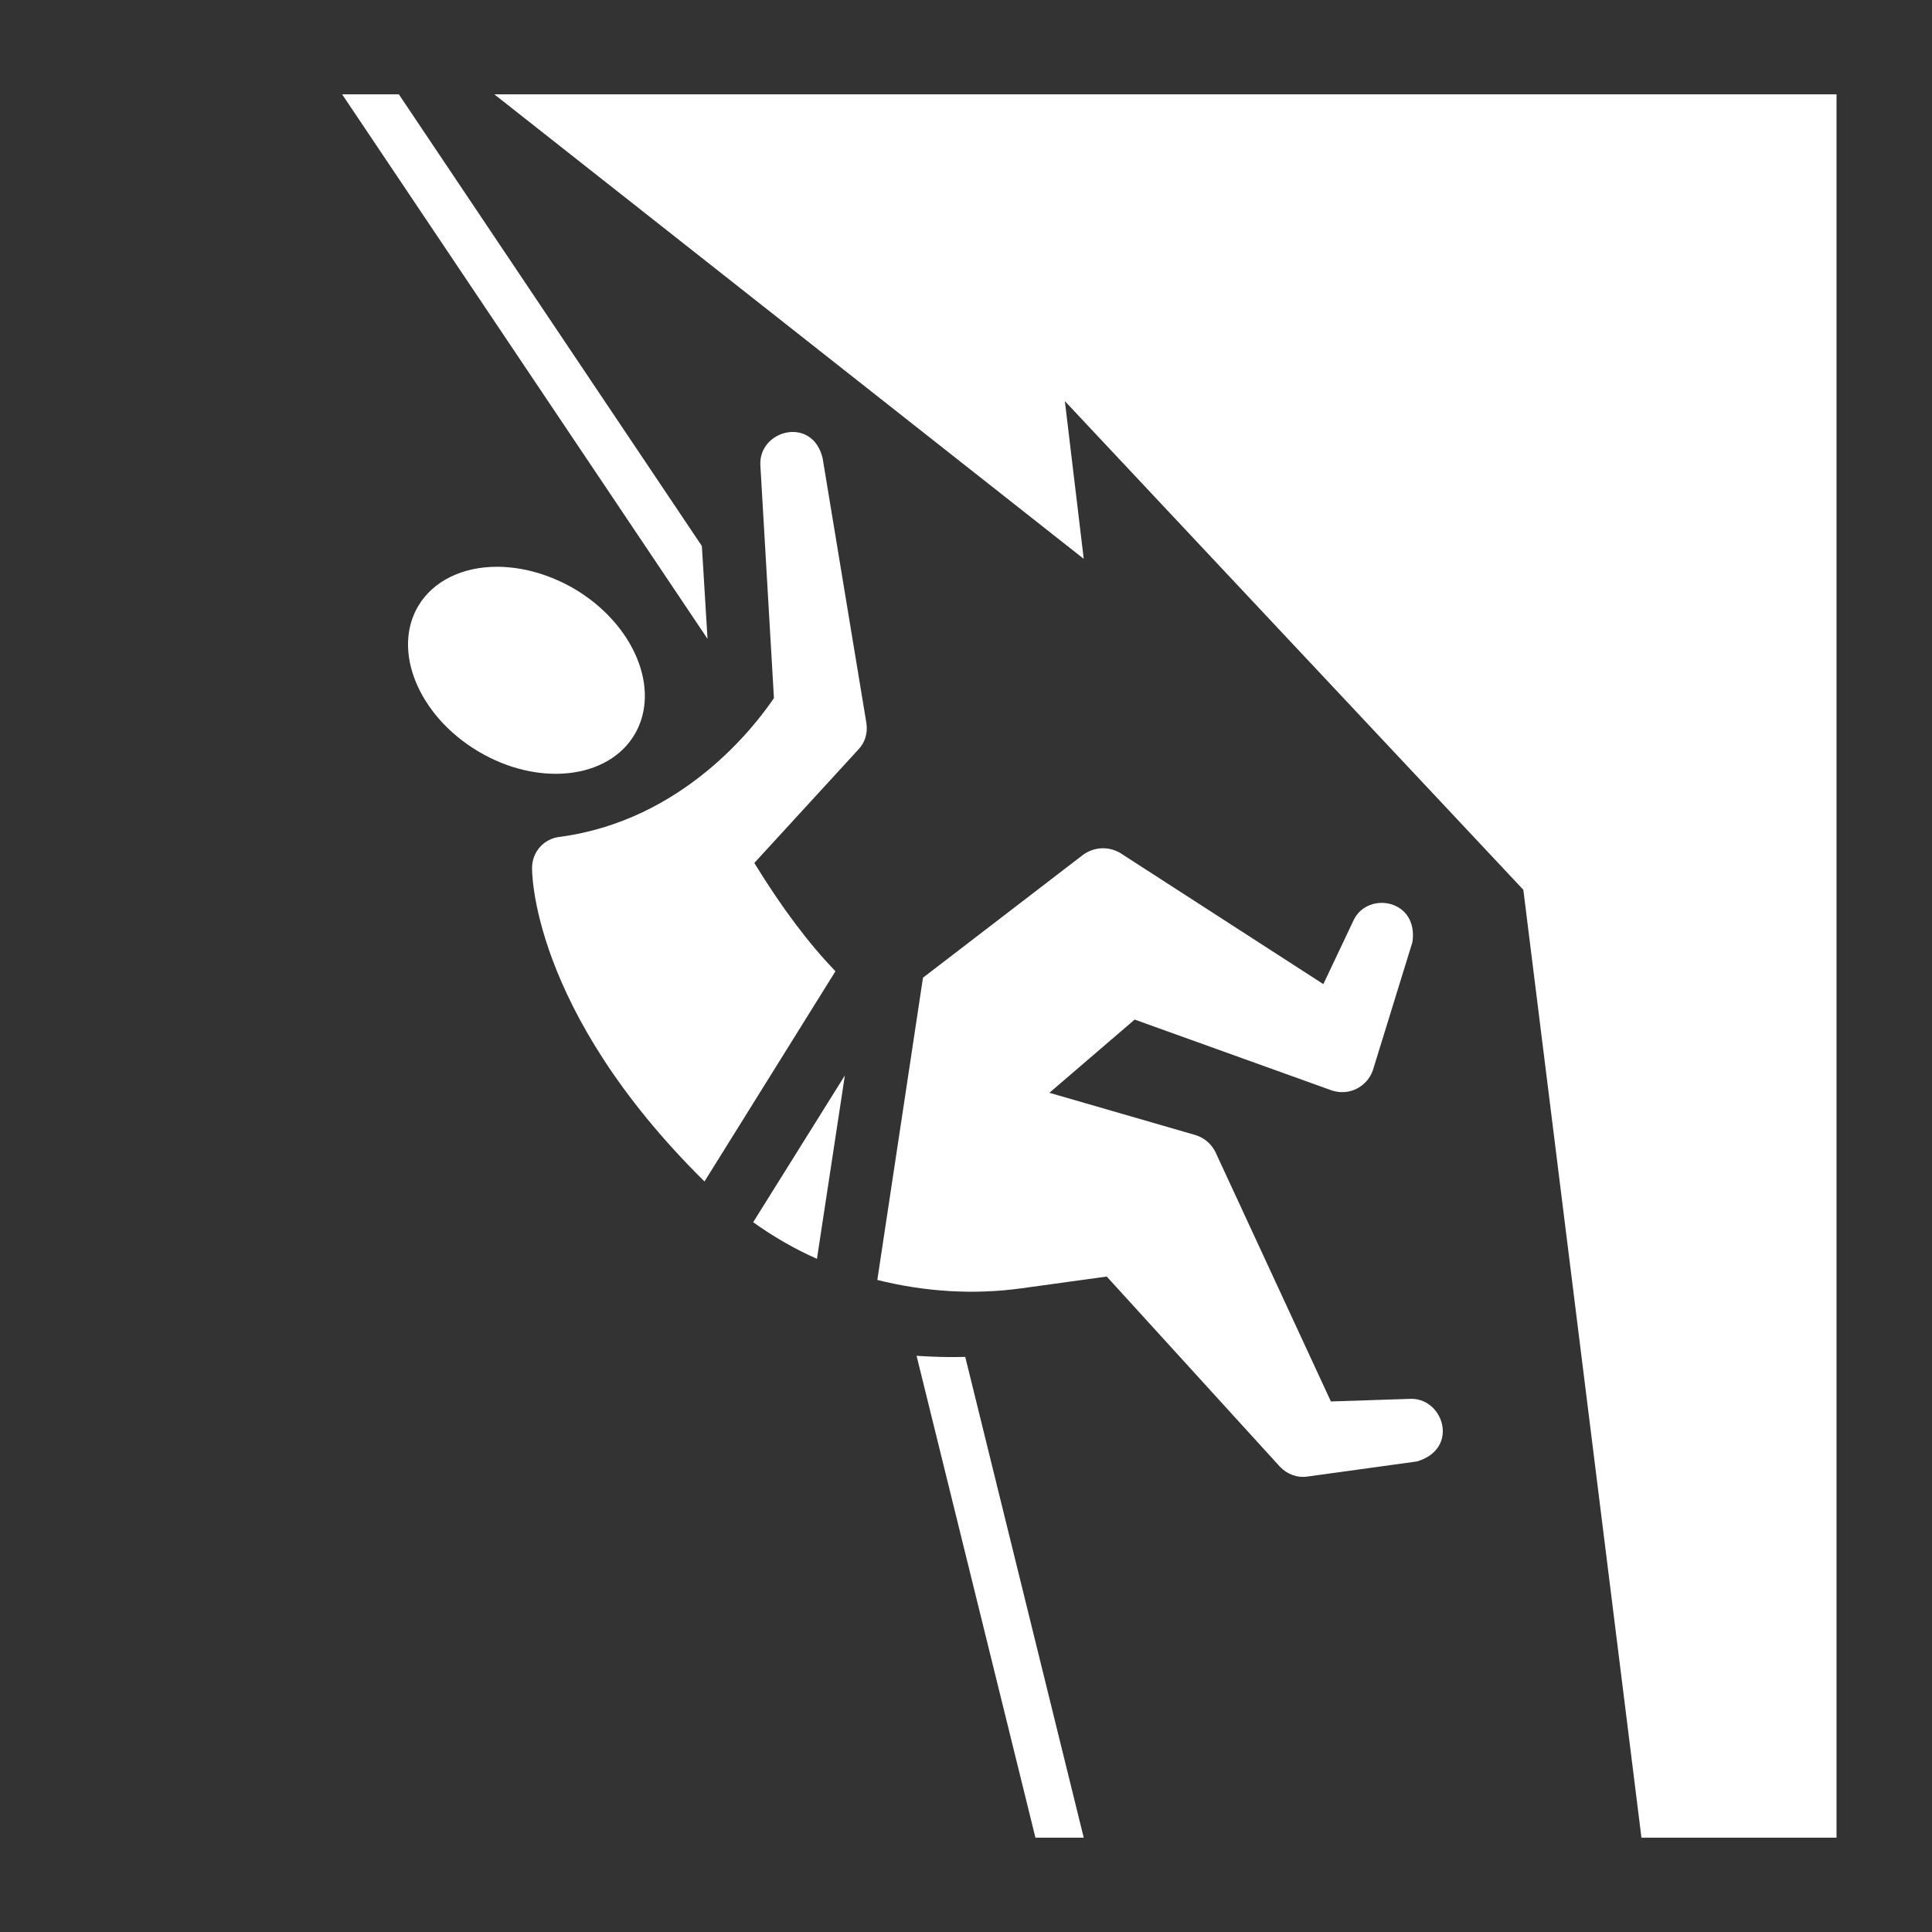 <svg xmlns="http://www.w3.org/2000/svg" width="1em" height="1em" viewBox="0 0 512 512"><rect x="0" y="0" width="512" height="512" fill="#333333" stroke="none"/><path fill="white" d="m90.67 25l96.83 144.3l-1.5-24.6L105.7 25zM131 25l156.2 123.1l-5-41.8l121.5 129.5L435 487h51.7V25zm70.5 98.2l3.6 61.8c-5 7.4-24.1 32.5-56.9 36.8c-4.1.5-7.2 4-7.2 8.2c0 0-.8 37.2 45.7 83.1l34.7-55.7c-7-7.3-14-16.5-21.5-28.7l27.6-30.1c1.8-1.9 2.5-4.4 2.1-7L218 121.4c-2.7-11.2-16.9-7.5-16.5 1.8m-69.8 27c-9.2 0-16.9 3.8-20.8 10.3c-7.1 11.8-.1 29.1 15.8 38.6s34.5 7.4 41.5-4.5s-.1-29.1-15.9-38.5c-6.5-3.8-13.7-5.9-20.6-5.9m155.5 76.2l-42.6 32.7l-12.1 80.1c12.4 3.1 25.4 4 38.3 2.2l22.5-3.1l45.9 50.4c1.9 2 4.6 3 7.3 2.6l29-4c11.2-3.3 7.2-16.5-1.4-16.6l-21.4.7l-30.6-66.1c-1.1-2.2-3-3.8-5.3-4.5l-38.7-11.2l22.6-19.4L353 289c4.7 1.5 9.3-1.1 10.8-5.3l10.5-34c1.7-11.3-11.7-13.6-15.5-6l-8.1 17.1l-53.9-34.8c-3.2-1.8-6.8-1.5-9.6.4M223.9 285l-24.3 38.9c5.3 3.8 11 7.1 16.9 9.7zm19 74.3L274.4 487h12.8l-31.4-127.4c-4.3.1-8.6 0-12.9-.3"/></svg>